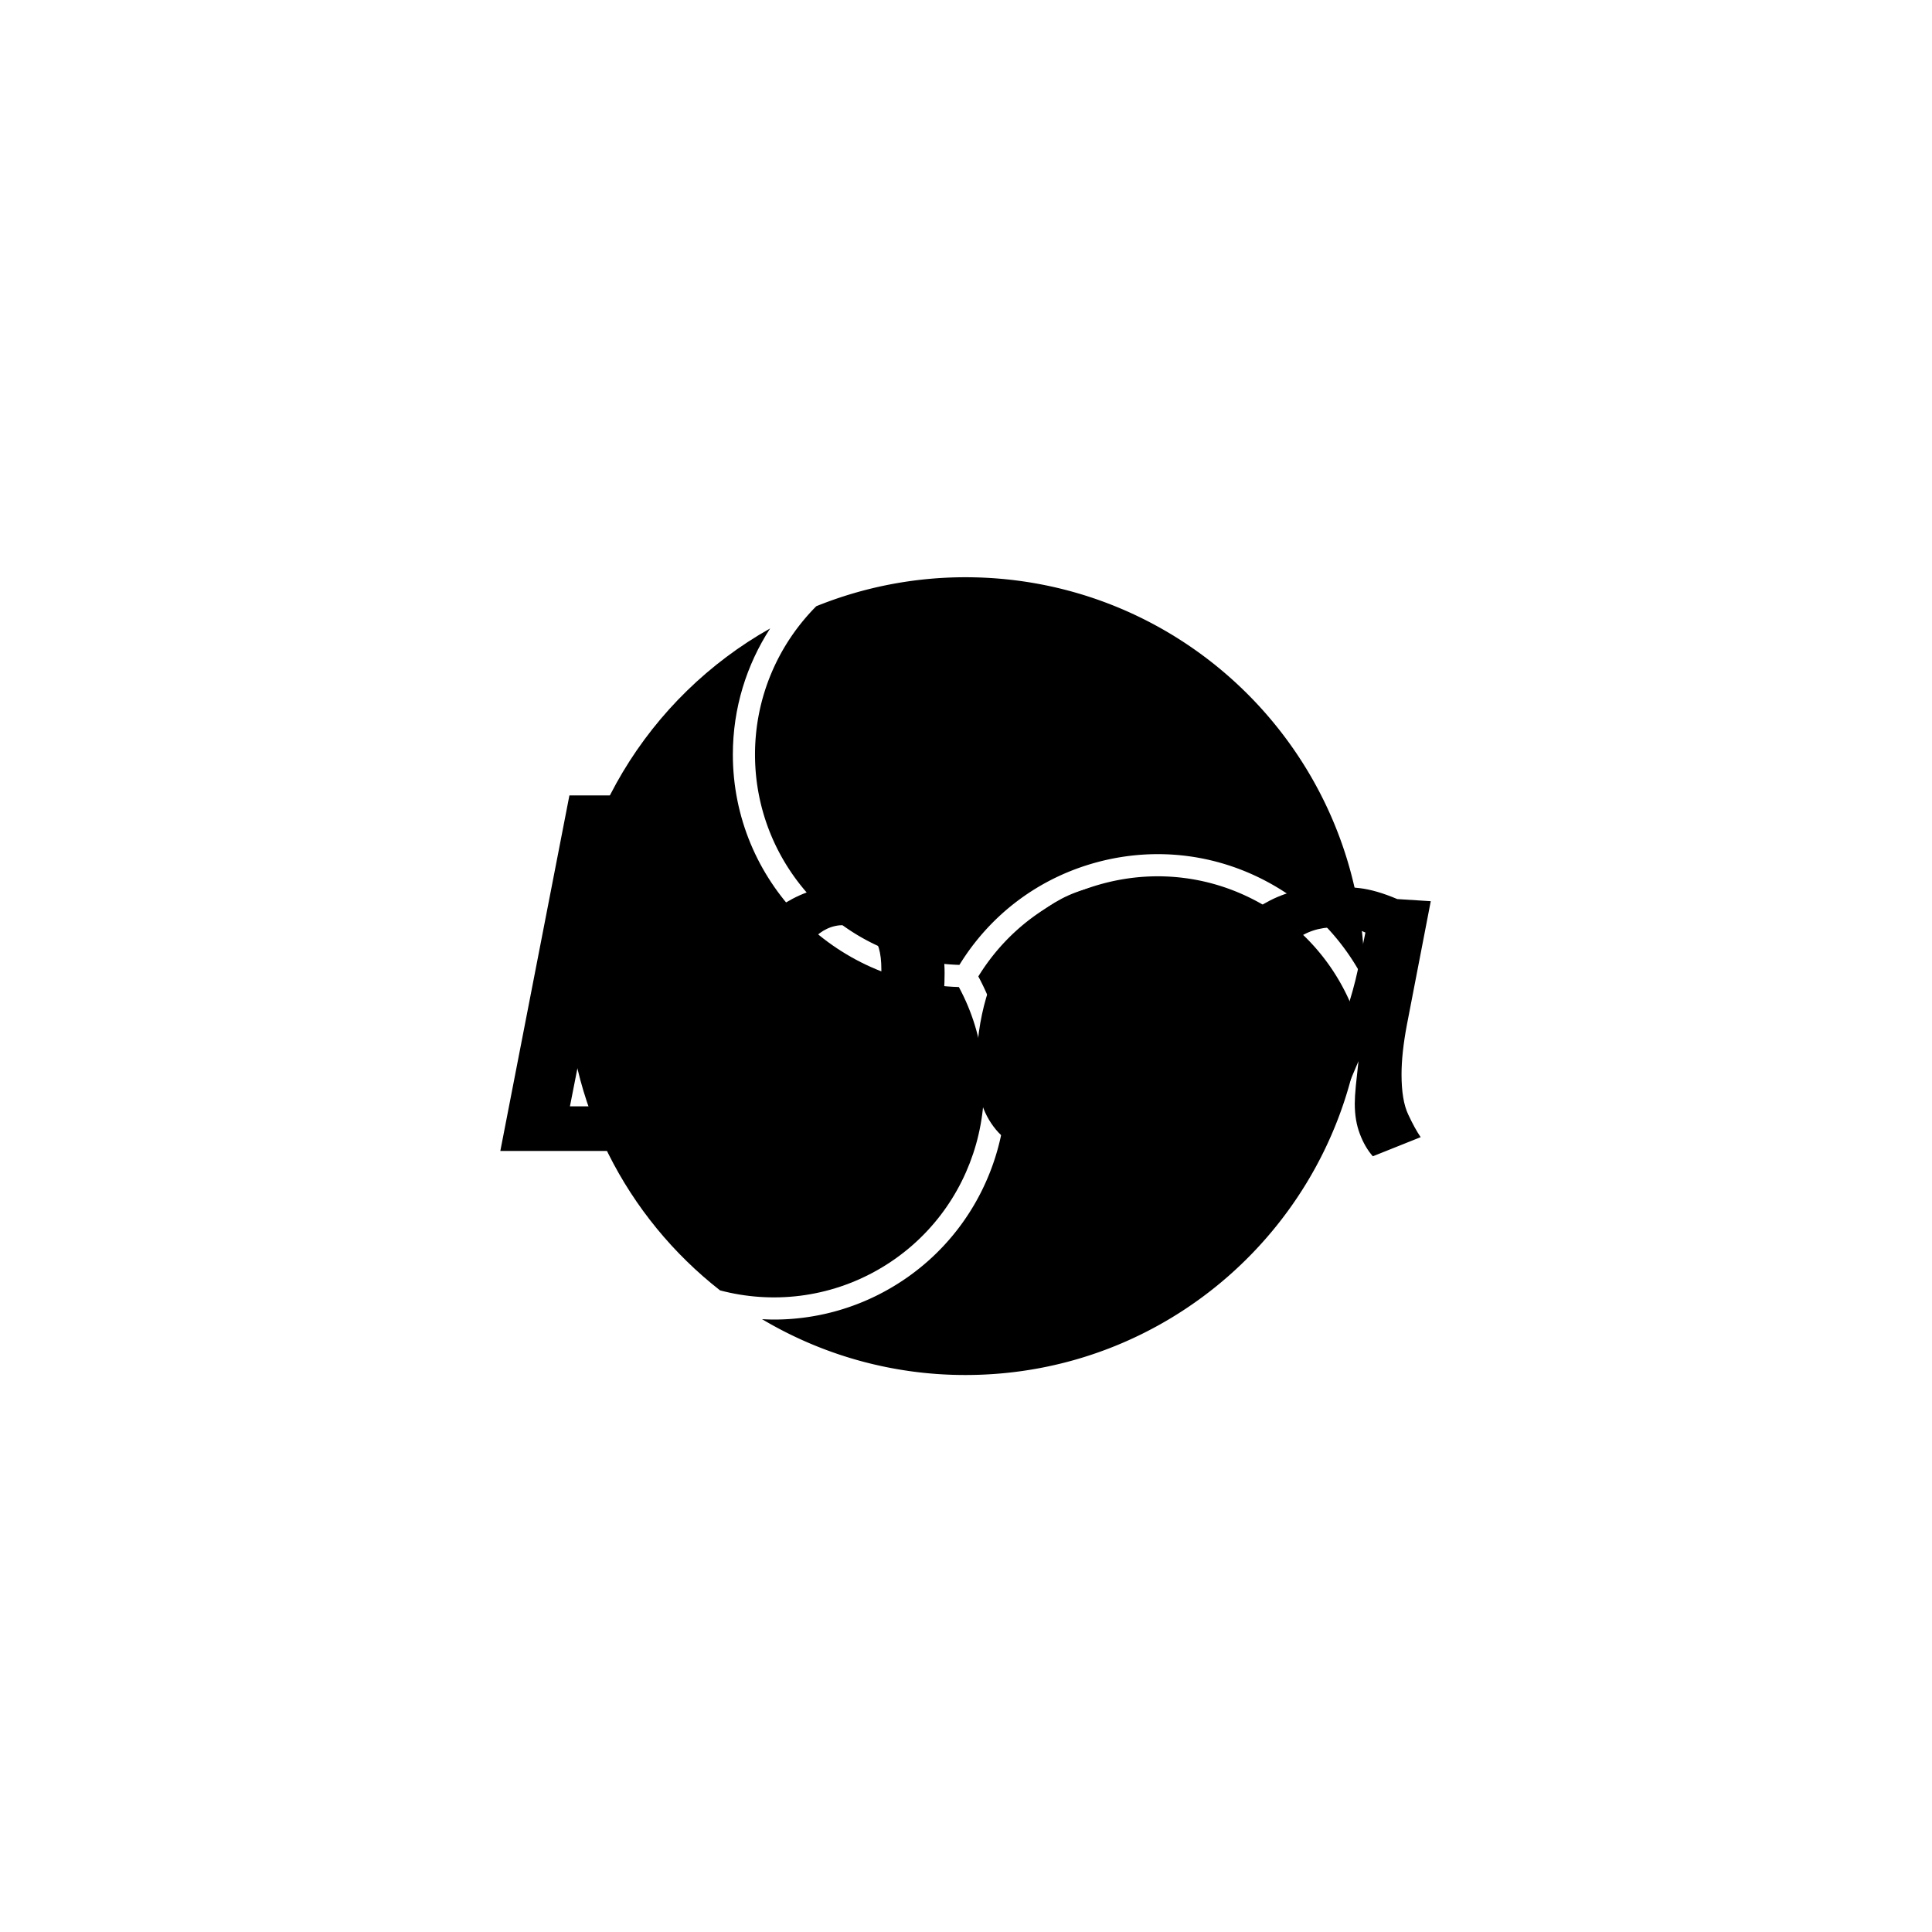 <svg xmlns="http://www.w3.org/2000/svg" version="1.1" xmlns:xlink="http://www.w3.org/1999/xlink" xmlns:svgjs="http://svgjs.dev/svgjs" width="1500" height="1500" viewBox="0 0 1500 1500"><rect width="1500" height="1500" fill="#ffffff"></rect><g transform="matrix(0.667,0,0,0.667,249.394,444.946)"><svg viewBox="0 0 396 249" data-background-color="#35185a" preserveAspectRatio="xMidYMid meet" height="943" width="1500" xmlns="http://www.w3.org/2000/svg" xmlns:xlink="http://www.w3.org/1999/xlink"><g id="tight-bounds" transform="matrix(1,0,0,1,0.24,0.277)"><svg viewBox="0 0 395.52 247.2" height="247.2" width="395.52"><g><svg></svg></g><g><svg viewBox="0 0 395.52 247.2" height="247.2" width="395.52"><mask id="f19fcf6f-e38f-4372-83d1-b03ae1742ad0"><rect width="640" height="400" fill="white"></rect><g transform="matrix(1,0,0,1,39.552,54.996)"><svg viewBox="0 0 316.416 137.208" height="137.208" width="316.416"><g><svg viewBox="0 0 316.416 137.208" height="137.208" width="316.416"><g><svg viewBox="0 0 316.416 137.208" height="137.208" width="316.416"><g><svg viewBox="0 0 316.416 137.208" height="137.208" width="316.416"><g id="SvgjsG3296"><svg viewBox="0 0 316.416 137.208" height="137.208" width="316.416" id="SvgjsSvg3295"><g><svg viewBox="0 0 316.416 137.208" height="137.208" width="316.416"><g transform="matrix(1,0,0,1,0,0)"><svg width="316.416" viewBox="-3 -37.45 95.54 42" height="137.208" data-palette-color="#ffffff"><path d="M1 0L7.5-33.45 13.3-33.45 7.55-4.2 19.5-4.2 19.5 0 1 0ZM34.45-25.1Q36.85-25.1 38.45-24.4 40.05-23.7 41.02-22.53 42-21.35 42.4-19.85 42.8-18.35 42.8-16.75L42.8-16.75Q42.8-13.15 41.87-10 40.95-6.85 39.2-4.5 37.45-2.15 34.82-0.8 32.2 0.55 28.85 0.55L28.85 0.55Q26.5 0.55 24.9-0.15 23.3-0.85 22.32-2.02 21.35-3.2 20.92-4.7 20.5-6.2 20.5-7.8L20.5-7.8Q20.5-11.35 21.42-14.5 22.35-17.65 24.12-20 25.9-22.35 28.5-23.73 31.1-25.1 34.45-25.1L34.45-25.1ZM33.3-21.25Q31.65-21.25 30.37-19.88 29.1-18.5 28.22-16.43 27.35-14.35 26.9-11.95 26.45-9.55 26.45-7.45L26.45-7.45Q26.45-5.1 27.4-4.2 28.35-3.3 30-3.3L30-3.3Q31.65-3.3 32.92-4.67 34.2-6.05 35.07-8.13 35.95-10.2 36.4-12.63 36.85-15.05 36.85-17.1L36.85-17.1Q36.85-19.45 35.9-20.35 34.95-21.25 33.3-21.25L33.3-21.25ZM61-4.85L62.2-1.25Q61-0.75 59.7-0.35L59.7-0.35Q58.55 0 57.12 0.28 55.7 0.55 54.15 0.55L54.15 0.55Q51.8 0.55 50.2-0.15 48.59-0.85 47.62-2.02 46.65-3.2 46.22-4.7 45.8-6.2 45.8-7.8L45.8-7.8Q45.8-11.3 46.72-14.45 47.65-17.6 49.42-19.98 51.2-22.35 53.8-23.73 56.4-25.1 59.75-25.1L59.75-25.1Q61.15-25.1 62.17-24.68 63.2-24.25 63.87-23.58 64.55-22.9 64.95-22.05 65.34-21.2 65.59-20.3L65.59-20.3 61.45-18.5Q61.25-18.95 61.05-19.43 60.84-19.9 60.55-20.25 60.25-20.6 59.8-20.83 59.34-21.05 58.59-21.05L58.59-21.05Q56.95-21.05 55.67-19.73 54.4-18.4 53.52-16.43 52.65-14.45 52.2-12.1 51.75-9.75 51.75-7.65L51.75-7.65Q51.75-5.3 52.7-4.4 53.65-3.5 55.3-3.5L55.3-3.5Q55.95-3.5 56.92-3.7 57.9-3.9 58.82-4.17 59.75-4.45 60.4-4.65L60.4-4.65 61-4.85ZM73.89-3.7Q75.14-3.7 76.39-5.1 77.64-6.5 78.69-8.53 79.74-10.55 80.52-12.88 81.29-15.2 81.69-17.1L81.69-17.1 82.39-20.55Q81.79-20.85 81.02-20.95 80.24-21.05 79.54-21.05L79.54-21.05Q77.29-21.05 75.72-19.78 74.14-18.5 73.17-16.53 72.19-14.55 71.77-12.18 71.34-9.8 71.34-7.65L71.34-7.65Q71.34-5.45 71.97-4.58 72.59-3.7 73.89-3.7L73.89-3.7ZM72.04 0.4Q70.24 0.4 68.99-0.3 67.74-1 66.94-2.18 66.14-3.35 65.77-4.83 65.39-6.3 65.39-7.85L65.39-7.85Q65.39-11.4 66.32-14.5 67.24-17.6 69.04-19.93 70.84-22.25 73.44-23.58 76.04-24.9 79.44-24.9L79.44-24.9Q80.29-24.9 81.84-24.73 83.39-24.55 85.39-23.7L85.39-23.7 88.54-23.5 86.29-11.85Q85.79-9.2 85.79-7.2L85.79-7.2Q85.79-4.75 86.42-3.43 87.04-2.1 87.59-1.3L87.59-1.3 83.09 0.5Q82.34-0.35 81.87-1.6 81.39-2.85 81.39-4.45L81.39-4.45Q81.39-5.1 81.49-6.13 81.59-7.15 81.74-8.45L81.74-8.45 80.89-6.45Q80.04-4.5 79.04-3.18 78.04-1.85 76.92-1.05 75.79-0.25 74.57 0.08 73.34 0.4 72.04 0.4L72.04 0.4Z" opacity="1" transform="matrix(1,0,0,1,0,0)" fill="black" class="wordmark-text-0" id="SvgjsPath3294" stroke-width="7" stroke="black" stroke-linejoin="round"></path></svg></g></svg></g></svg></g></svg></g></svg></g></svg></g></svg></g></mask><g transform="matrix(1,0,0,1,39.552,54.996)"><svg viewBox="0 0 316.416 137.208" height="137.208" width="316.416"><g><svg viewBox="0 0 316.416 137.208" height="137.208" width="316.416"><g><svg viewBox="0 0 316.416 137.208" height="137.208" width="316.416"><g><svg viewBox="0 0 316.416 137.208" height="137.208" width="316.416"><g id="textblocktransform"><svg viewBox="0 0 316.416 137.208" height="137.208" width="316.416" id="textblock"><g><svg viewBox="0 0 316.416 137.208" height="137.208" width="316.416"><g transform="matrix(1,0,0,1,0,0)"><svg width="316.416" viewBox="-3 -37.45 95.54 42" height="137.208" data-palette-color="#ffffff"><path d="M1 0L7.5-33.45 13.3-33.45 7.55-4.2 19.5-4.2 19.5 0 1 0ZM34.45-25.1Q36.85-25.1 38.45-24.4 40.05-23.7 41.02-22.53 42-21.35 42.4-19.85 42.8-18.35 42.8-16.75L42.8-16.75Q42.8-13.15 41.87-10 40.95-6.85 39.2-4.5 37.45-2.15 34.82-0.8 32.2 0.55 28.85 0.55L28.85 0.55Q26.5 0.55 24.9-0.15 23.3-0.85 22.32-2.02 21.35-3.2 20.92-4.7 20.5-6.2 20.5-7.8L20.5-7.8Q20.5-11.35 21.42-14.5 22.35-17.65 24.12-20 25.9-22.35 28.5-23.73 31.1-25.1 34.45-25.1L34.45-25.1ZM33.3-21.25Q31.65-21.25 30.37-19.88 29.1-18.5 28.22-16.43 27.35-14.35 26.9-11.95 26.45-9.55 26.45-7.45L26.45-7.45Q26.45-5.1 27.4-4.2 28.35-3.3 30-3.3L30-3.3Q31.65-3.3 32.92-4.67 34.2-6.05 35.07-8.13 35.95-10.2 36.4-12.63 36.85-15.05 36.85-17.1L36.85-17.1Q36.85-19.45 35.9-20.35 34.95-21.25 33.3-21.25L33.3-21.25ZM61-4.85L62.2-1.25Q61-0.75 59.7-0.35L59.7-0.35Q58.55 0 57.12 0.28 55.7 0.55 54.15 0.55L54.15 0.55Q51.8 0.55 50.2-0.15 48.59-0.85 47.62-2.02 46.65-3.2 46.22-4.7 45.8-6.2 45.8-7.8L45.8-7.8Q45.8-11.3 46.72-14.45 47.65-17.6 49.42-19.98 51.2-22.35 53.8-23.73 56.4-25.1 59.75-25.1L59.75-25.1Q61.15-25.1 62.17-24.68 63.2-24.25 63.87-23.58 64.55-22.9 64.95-22.05 65.34-21.2 65.59-20.3L65.59-20.3 61.45-18.5Q61.25-18.95 61.05-19.43 60.84-19.9 60.55-20.25 60.25-20.6 59.8-20.83 59.34-21.05 58.59-21.05L58.59-21.05Q56.95-21.05 55.67-19.73 54.4-18.4 53.52-16.43 52.65-14.45 52.2-12.1 51.75-9.75 51.75-7.65L51.75-7.65Q51.75-5.3 52.7-4.4 53.65-3.5 55.3-3.5L55.3-3.5Q55.95-3.5 56.92-3.7 57.9-3.9 58.82-4.17 59.75-4.45 60.4-4.65L60.4-4.65 61-4.85ZM73.89-3.7Q75.14-3.7 76.39-5.1 77.64-6.5 78.69-8.53 79.74-10.55 80.52-12.88 81.29-15.2 81.69-17.1L81.69-17.1 82.39-20.55Q81.79-20.85 81.02-20.95 80.24-21.05 79.54-21.05L79.54-21.05Q77.29-21.05 75.72-19.78 74.14-18.5 73.17-16.53 72.19-14.55 71.77-12.18 71.34-9.8 71.34-7.65L71.34-7.65Q71.34-5.45 71.97-4.58 72.59-3.7 73.89-3.7L73.89-3.7ZM72.04 0.4Q70.24 0.4 68.99-0.3 67.74-1 66.94-2.18 66.14-3.35 65.77-4.83 65.39-6.3 65.39-7.85L65.39-7.85Q65.39-11.4 66.32-14.5 67.24-17.6 69.04-19.93 70.84-22.25 73.44-23.58 76.04-24.9 79.44-24.9L79.44-24.9Q80.29-24.9 81.84-24.73 83.39-24.55 85.39-23.7L85.39-23.7 88.54-23.5 86.29-11.85Q85.79-9.2 85.79-7.2L85.79-7.2Q85.79-4.75 86.42-3.43 87.04-2.1 87.59-1.3L87.59-1.3 83.09 0.5Q82.34-0.35 81.87-1.6 81.39-2.85 81.39-4.45L81.39-4.45Q81.39-5.1 81.49-6.13 81.59-7.15 81.74-8.45L81.74-8.45 80.89-6.45Q80.04-4.5 79.04-3.18 78.04-1.85 76.92-1.05 75.79-0.25 74.57 0.08 73.34 0.4 72.04 0.4L72.04 0.4Z" opacity="1" transform="matrix(1,0,0,1,0,0)" fill="#000000" class="wordmark-text-0" data-fill-palette-color="primary" id="text-0"></path></svg></g></svg></g></svg></g></svg></g></svg></g></svg></g></svg></g><g mask="url(#f19fcf6f-e38f-4372-83d1-b03ae1742ad0)"><g transform="matrix(1.946, 0, 0, 1.946, 75.16, 1)"><svg xmlns="http://www.w3.org/2000/svg" xmlns:xlink="http://www.w3.org/1999/xlink" version="1.1" x="0" y="0" viewBox="1 1 126 126" style="enable-background:new 0 0 128 128;" xml:space="preserve" height="126" width="126" class="icon-none" data-fill-palette-color="accent" id="none"><g fill="#ffffff" data-fill-palette-color="accent"><path d="M110.937 52.703C103.246 48.263 94.284 47.083 85.706 49.382 77.439 51.597 70.488 56.793 66.019 64.05 75.422 81.459 69.307 103.373 52.065 113.328A36.54 36.54 0 0 1 33.752 118.243C33.12 118.243 32.488 118.215 31.858 118.181A62.7 62.7 0 0 0 64 127C95.814 127 122.104 103.414 126.378 72.777 124.154 64.602 118.837 57.265 110.937 52.703" fill="#000000" data-fill-palette-color="accent"></path><path d="M64 1A62.8 62.8 0 0 0 40.425 5.577C34.448 11.591 30.749 19.872 30.749 29 30.749 47.01 45.145 61.711 63.034 62.226 67.972 54.2 75.658 48.452 84.8 46.002 94.282 43.462 104.186 44.765 112.687 49.673A36.53 36.53 0 0 1 126.982 64.716C126.983 64.476 127 64.24 127 64 127 29.206 98.795 1 64 1" fill="#000000" data-fill-palette-color="accent"></path><path d="M50.314 110.297C65.912 101.291 71.444 81.472 62.946 65.723 43.168 65.162 27.249 48.91 27.249 29 27.249 21.663 29.419 14.825 33.14 9.082 13.961 19.882 1 40.421 1 64 1 84.167 10.486 102.105 25.228 113.636 33.414 115.793 42.419 114.854 50.314 110.297" fill="#000000" data-fill-palette-color="accent"></path></g></svg></g></g></svg></g><defs></defs></svg><rect width="395.52" height="247.2" fill="none" stroke="none" visibility="hidden"></rect></g></svg></g></svg>